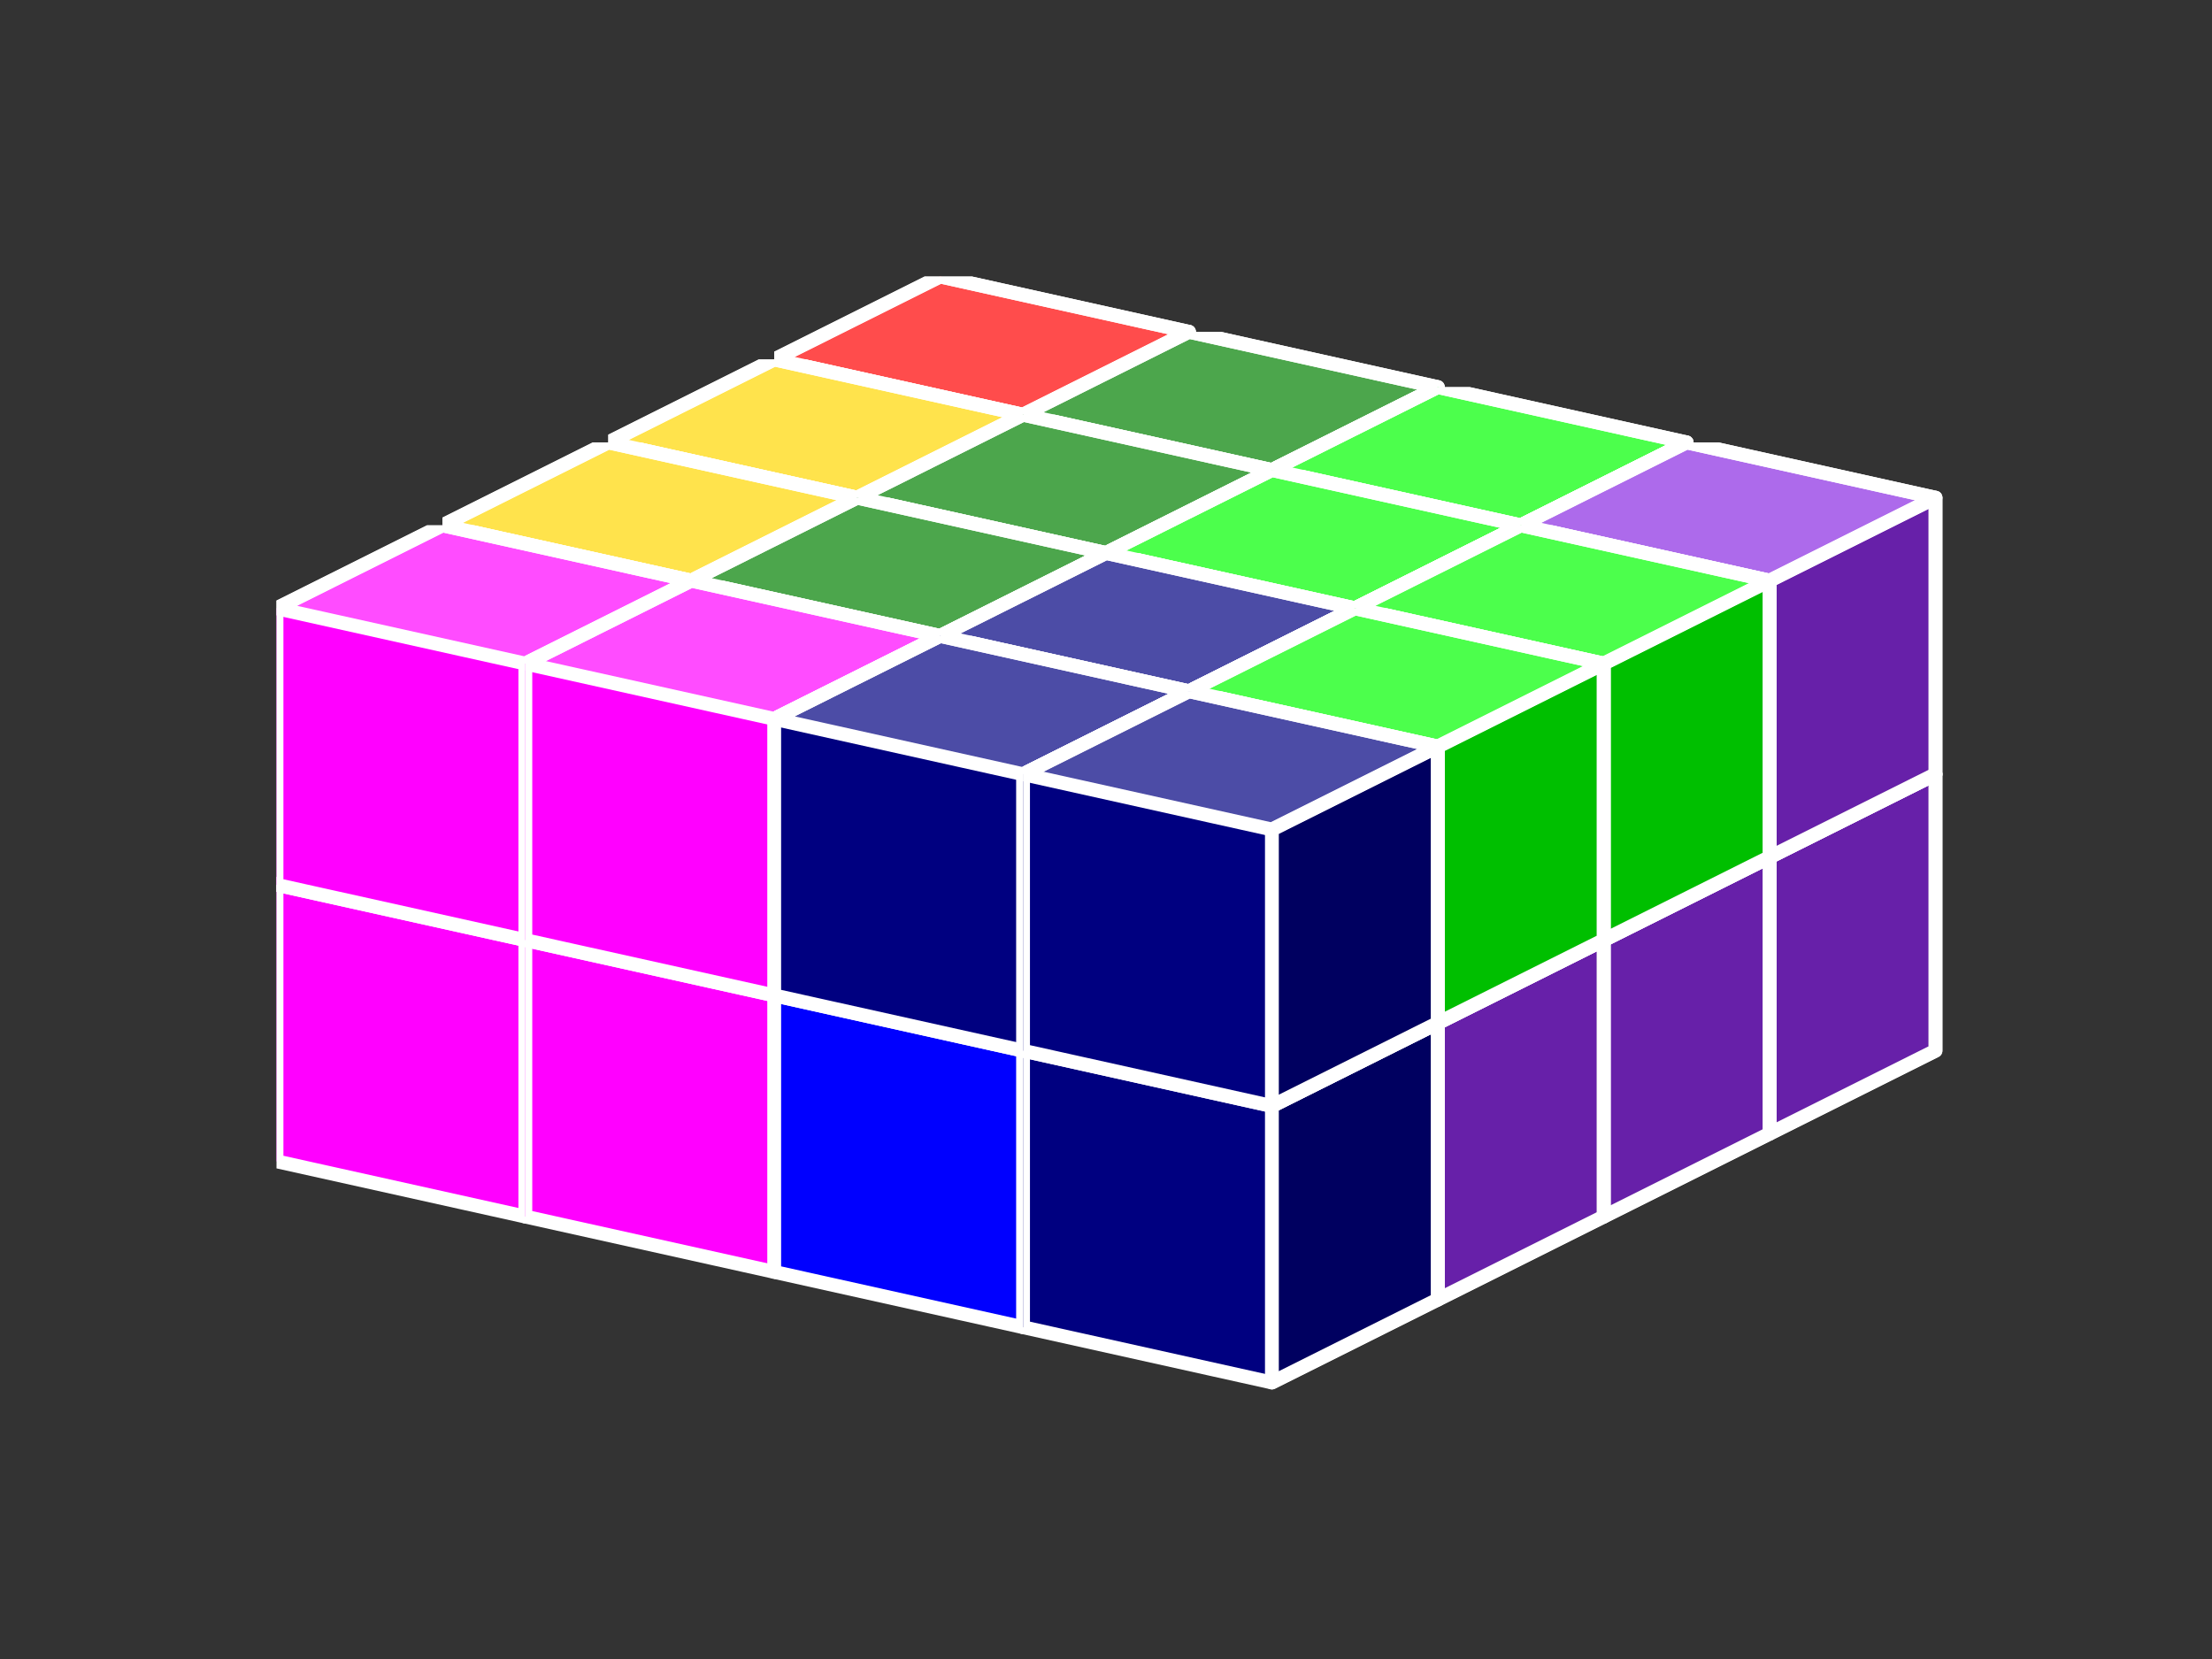<?xml version="1.0" standalone="no"?>
<!-- Created by Polyform Puzzler (http://puzzler.sourceforge.net/) -->
<svg width="80" height="60" viewBox="0 0 80 60"
     xmlns="http://www.w3.org/2000/svg"
     xmlns:xlink="http://www.w3.org/1999/xlink">
<rect x="0" y="0" width="80" height="60" fill="#333333" stroke="none"/>
<defs>
<symbol id="cubeI">
<polygon fill="blue" stroke="white"
         stroke-width="0.5" stroke-linejoin="round"
         points="0,13 9,15 15,12 15,2 6,0 0,3" />
<polygon fill="black" fill-opacity="0.25" stroke="white"
         stroke-width="0.5" stroke-linejoin="round"
         points="9,15 15,12 15,2 9,5" />
<polygon fill="white" fill-opacity="0.30" stroke="white"
         stroke-width="0.5" stroke-linejoin="round"
         points="0,3 9,5 15,2 6,0" />
</symbol>
<symbol id="cubeL">
<polygon fill="blueviolet" stroke="white"
         stroke-width="0.5" stroke-linejoin="round"
         points="0,13 9,15 15,12 15,2 6,0 0,3" />
<polygon fill="black" fill-opacity="0.25" stroke="white"
         stroke-width="0.5" stroke-linejoin="round"
         points="9,15 15,12 15,2 9,5" />
<polygon fill="white" fill-opacity="0.30" stroke="white"
         stroke-width="0.5" stroke-linejoin="round"
         points="0,3 9,5 15,2 6,0" />
</symbol>
<symbol id="cubeO">
<polygon fill="magenta" stroke="white"
         stroke-width="0.5" stroke-linejoin="round"
         points="0,13 9,15 15,12 15,2 6,0 0,3" />
<polygon fill="black" fill-opacity="0.25" stroke="white"
         stroke-width="0.5" stroke-linejoin="round"
         points="9,15 15,12 15,2 9,5" />
<polygon fill="white" fill-opacity="0.30" stroke="white"
         stroke-width="0.5" stroke-linejoin="round"
         points="0,3 9,5 15,2 6,0" />
</symbol>
<symbol id="cubeS">
<polygon fill="lime" stroke="white"
         stroke-width="0.5" stroke-linejoin="round"
         points="0,13 9,15 15,12 15,2 6,0 0,3" />
<polygon fill="black" fill-opacity="0.25" stroke="white"
         stroke-width="0.5" stroke-linejoin="round"
         points="9,15 15,12 15,2 9,5" />
<polygon fill="white" fill-opacity="0.30" stroke="white"
         stroke-width="0.5" stroke-linejoin="round"
         points="0,3 9,5 15,2 6,0" />
</symbol>
<symbol id="cubeT">
<polygon fill="green" stroke="white"
         stroke-width="0.5" stroke-linejoin="round"
         points="0,13 9,15 15,12 15,2 6,0 0,3" />
<polygon fill="black" fill-opacity="0.25" stroke="white"
         stroke-width="0.5" stroke-linejoin="round"
         points="9,15 15,12 15,2 9,5" />
<polygon fill="white" fill-opacity="0.30" stroke="white"
         stroke-width="0.5" stroke-linejoin="round"
         points="0,3 9,5 15,2 6,0" />
</symbol>
<symbol id="cubeV1">
<polygon fill="gold" stroke="white"
         stroke-width="0.5" stroke-linejoin="round"
         points="0,13 9,15 15,12 15,2 6,0 0,3" />
<polygon fill="black" fill-opacity="0.25" stroke="white"
         stroke-width="0.5" stroke-linejoin="round"
         points="9,15 15,12 15,2 9,5" />
<polygon fill="white" fill-opacity="0.30" stroke="white"
         stroke-width="0.5" stroke-linejoin="round"
         points="0,3 9,5 15,2 6,0" />
</symbol>
<symbol id="cubeV2">
<polygon fill="red" stroke="white"
         stroke-width="0.5" stroke-linejoin="round"
         points="0,13 9,15 15,12 15,2 6,0 0,3" />
<polygon fill="black" fill-opacity="0.25" stroke="white"
         stroke-width="0.5" stroke-linejoin="round"
         points="9,15 15,12 15,2 9,5" />
<polygon fill="white" fill-opacity="0.30" stroke="white"
         stroke-width="0.5" stroke-linejoin="round"
         points="0,3 9,5 15,2 6,0" />
</symbol>
<symbol id="cubeV3">
<polygon fill="navy" stroke="white"
         stroke-width="0.5" stroke-linejoin="round"
         points="0,13 9,15 15,12 15,2 6,0 0,3" />
<polygon fill="black" fill-opacity="0.25" stroke="white"
         stroke-width="0.5" stroke-linejoin="round"
         points="9,15 15,12 15,2 9,5" />
<polygon fill="white" fill-opacity="0.30" stroke="white"
         stroke-width="0.5" stroke-linejoin="round"
         points="0,3 9,5 15,2 6,0" />
</symbol>
</defs>
<g>
<use xlink:href="#cubeV2" x="28.000" y="20.000" />
<use xlink:href="#cubeV2" x="37.000" y="22.000" />
<use xlink:href="#cubeI" x="46.000" y="24.000" />
<use xlink:href="#cubeL" x="55.000" y="26.000" />
<use xlink:href="#cubeV2" x="28.000" y="10.000" />
<use xlink:href="#cubeT" x="37.000" y="12.000" />
<use xlink:href="#cubeS" x="46.000" y="14.000" />
<use xlink:href="#cubeL" x="55.000" y="16.000" />
<use xlink:href="#cubeV2" x="22.000" y="23.000" />
<use xlink:href="#cubeT" x="31.000" y="25.000" />
<use xlink:href="#cubeI" x="40.000" y="27.000" />
<use xlink:href="#cubeL" x="49.000" y="29.000" />
<use xlink:href="#cubeV1" x="22.000" y="13.000" />
<use xlink:href="#cubeT" x="31.000" y="15.000" />
<use xlink:href="#cubeS" x="40.000" y="17.000" />
<use xlink:href="#cubeS" x="49.000" y="19.000" />
<use xlink:href="#cubeV1" x="16.000" y="26.000" />
<use xlink:href="#cubeV1" x="25.000" y="28.000" />
<use xlink:href="#cubeI" x="34.000" y="30.000" />
<use xlink:href="#cubeL" x="43.000" y="32.000" />
<use xlink:href="#cubeV1" x="16.000" y="16.000" />
<use xlink:href="#cubeT" x="25.000" y="18.000" />
<use xlink:href="#cubeV3" x="34.000" y="20.000" />
<use xlink:href="#cubeS" x="43.000" y="22.000" />
<use xlink:href="#cubeO" x="10.000" y="29.000" />
<use xlink:href="#cubeO" x="19.000" y="31.000" />
<use xlink:href="#cubeI" x="28.000" y="33.000" />
<use xlink:href="#cubeV3" x="37.000" y="35.000" />
<use xlink:href="#cubeO" x="10.000" y="19.000" />
<use xlink:href="#cubeO" x="19.000" y="21.000" />
<use xlink:href="#cubeV3" x="28.000" y="23.000" />
<use xlink:href="#cubeV3" x="37.000" y="25.000" />
</g>

</svg>
